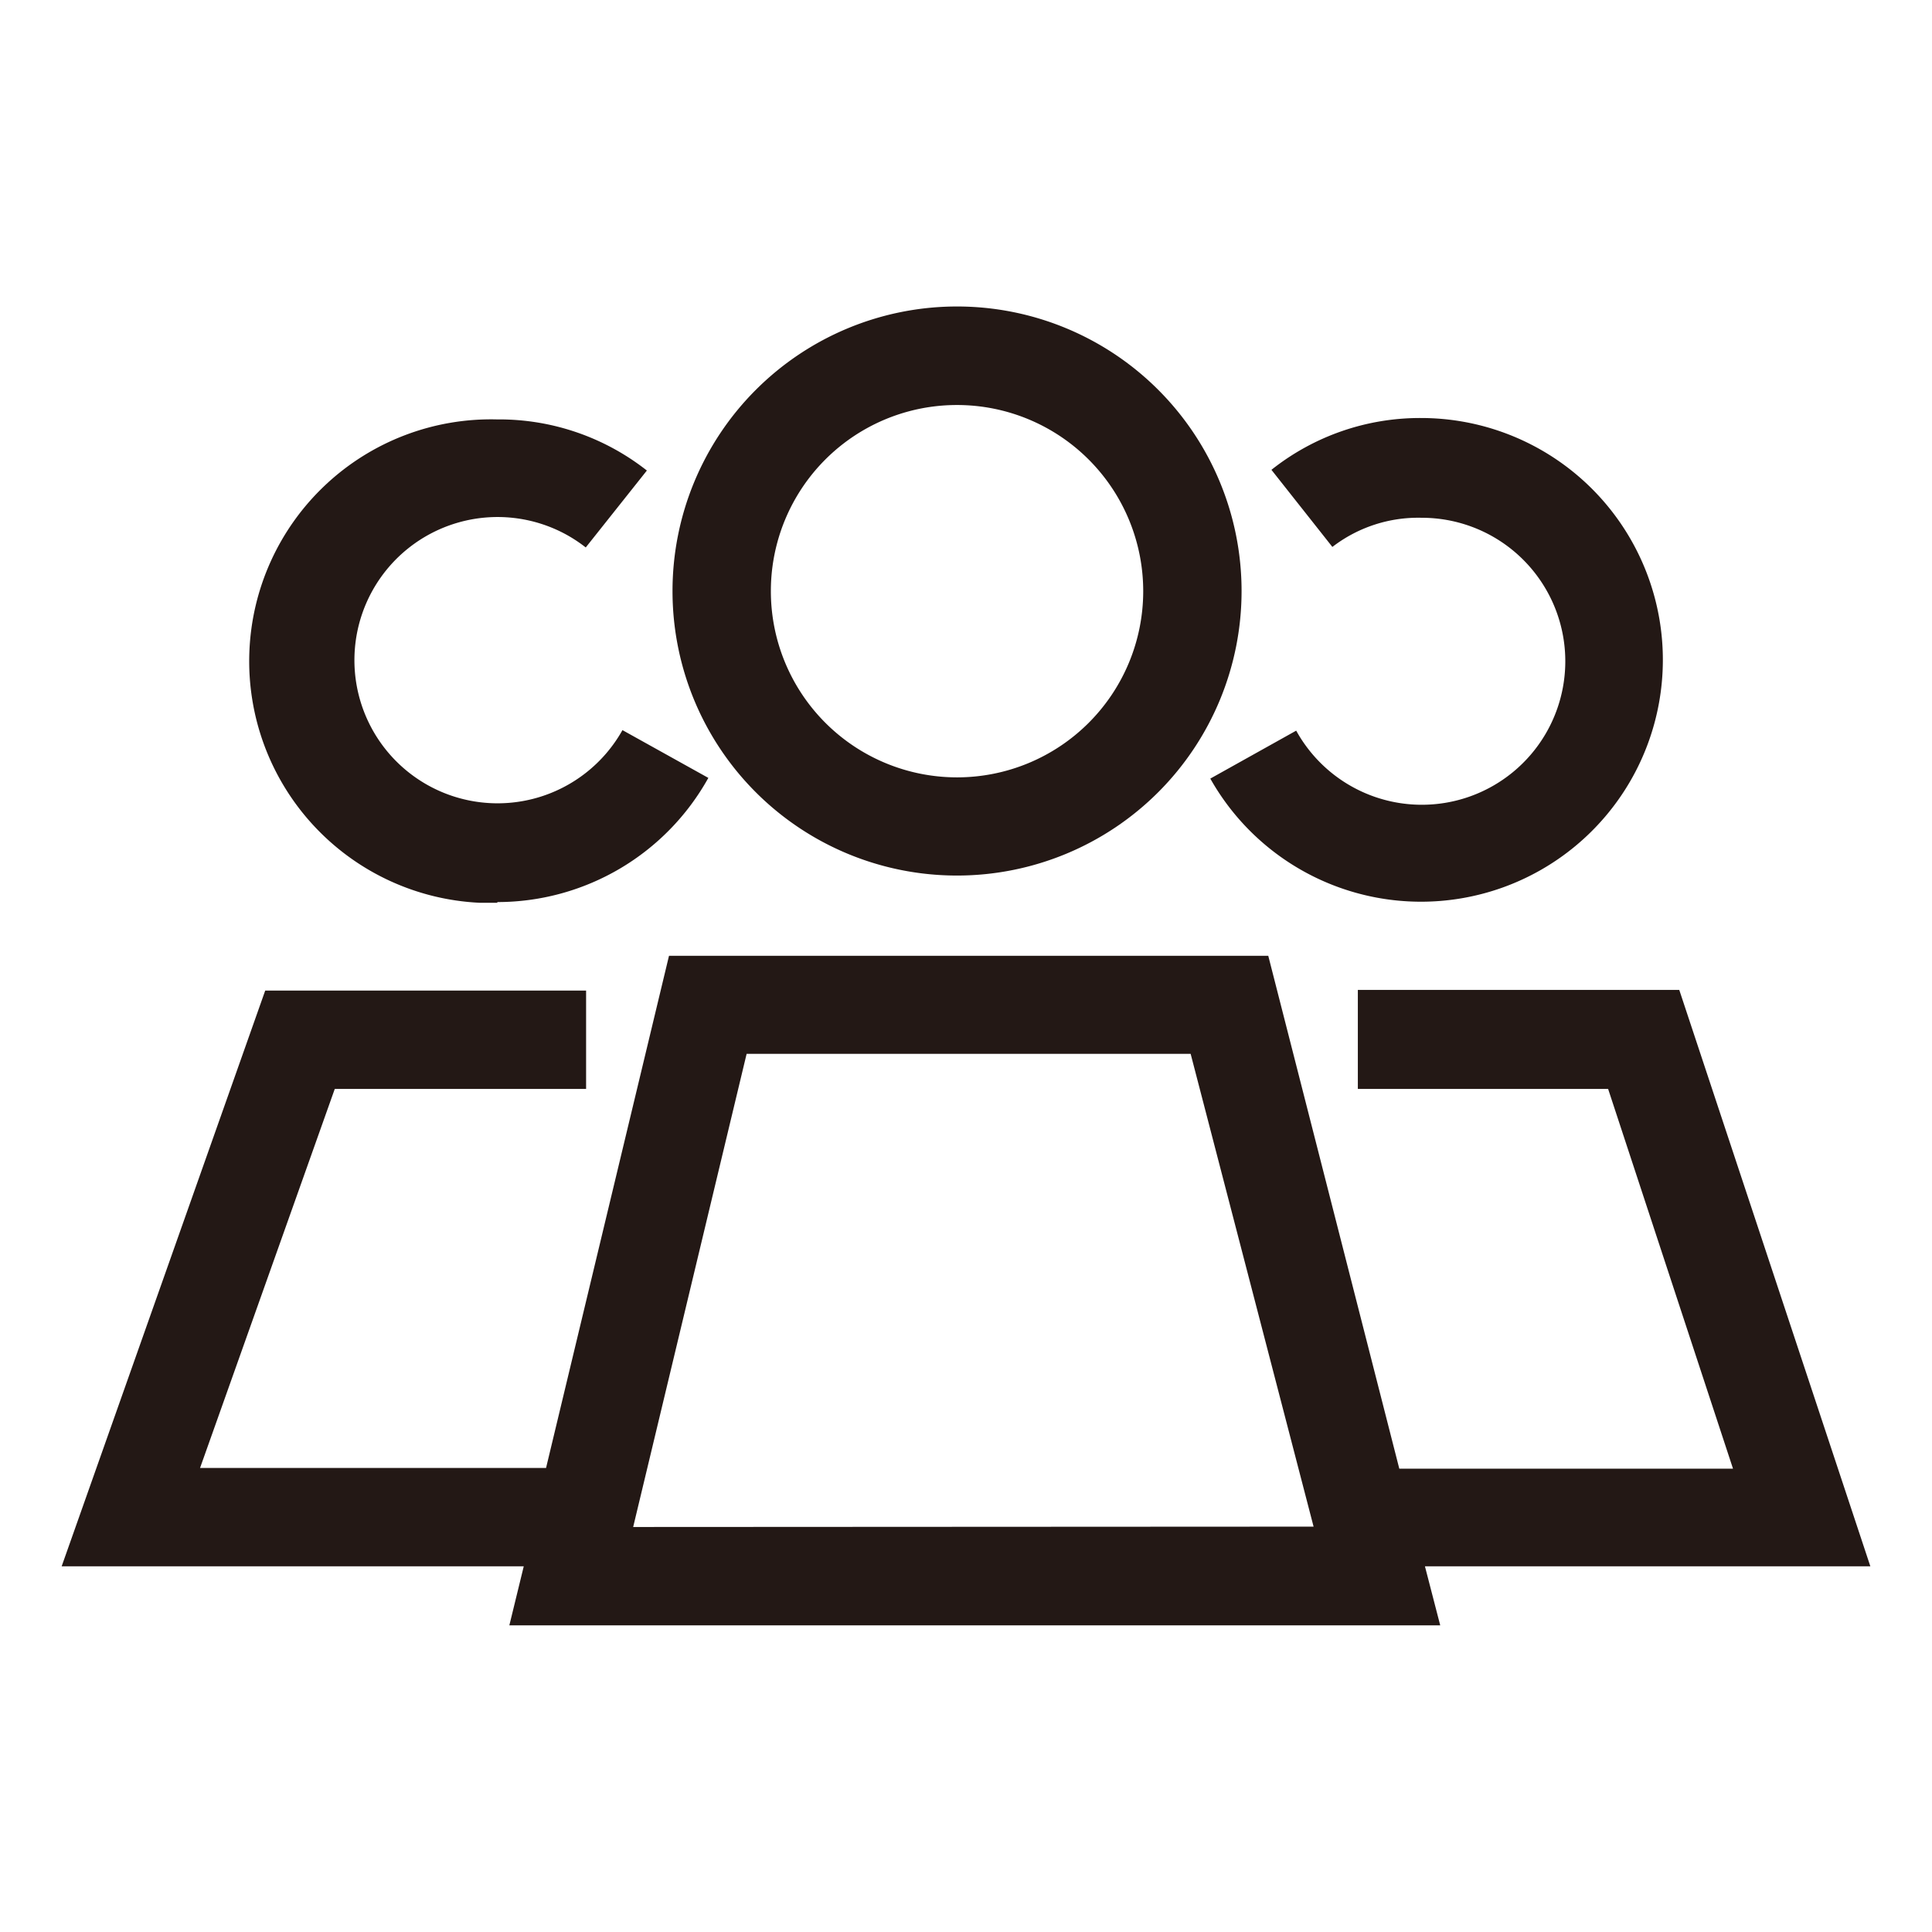 <?xml version="1.0" standalone="no"?><!DOCTYPE svg PUBLIC "-//W3C//DTD SVG 1.1//EN" "http://www.w3.org/Graphics/SVG/1.1/DTD/svg11.dtd"><svg t="1675308655820" class="icon" viewBox="0 0 1024 1024" version="1.1" xmlns="http://www.w3.org/2000/svg" p-id="5719" xmlns:xlink="http://www.w3.org/1999/xlink" width="200" height="200"><path d="M507.439 464.058a150.807 150.807 0 1 0-150.993-150.714 150.714 150.714 0 0 0 150.993 150.714z m0-249.391a98.676 98.676 0 1 1-98.863 98.676 98.583 98.583 0 0 1 98.863-98.676z" fill="#231815" p-id="5720"></path><path d="M753.478 274.432A76.055 76.055 0 1 1 687.011 387.258l-45.521 25.414a128.186 128.186 0 1 0 111.709-191.116 126.511 126.511 0 0 0-79.313 27.462l32.303 40.867a74.473 74.473 0 0 1 47.29-15.453zM263.727 478.115a128 128 0 0 0 111.709-65.815l-45.521-25.321a75.869 75.869 0 1 1-29.231-103.331 77.545 77.545 0 0 1 9.775 6.516l32.396-40.774a126.604 126.604 0 0 0-79.407-27.089 128.186 128.186 0 0 0-9.309 256.186h9.309zM991.325 830.185L890.042 524.66h-170.356V577.164h132.655l66.188 201.263h-176.873l-69.446-271.825H354.583l-65.164 271.453h-183.389L177.431 577.164h133.213v-52.131H140.567L32.675 830.185h244.922L269.964 861.463h493.382l-8.099-31.279z m-655.732-20.852L395.729 558.545h235.334l65.164 250.601z" fill="#231815" p-id="5721"></path></svg>